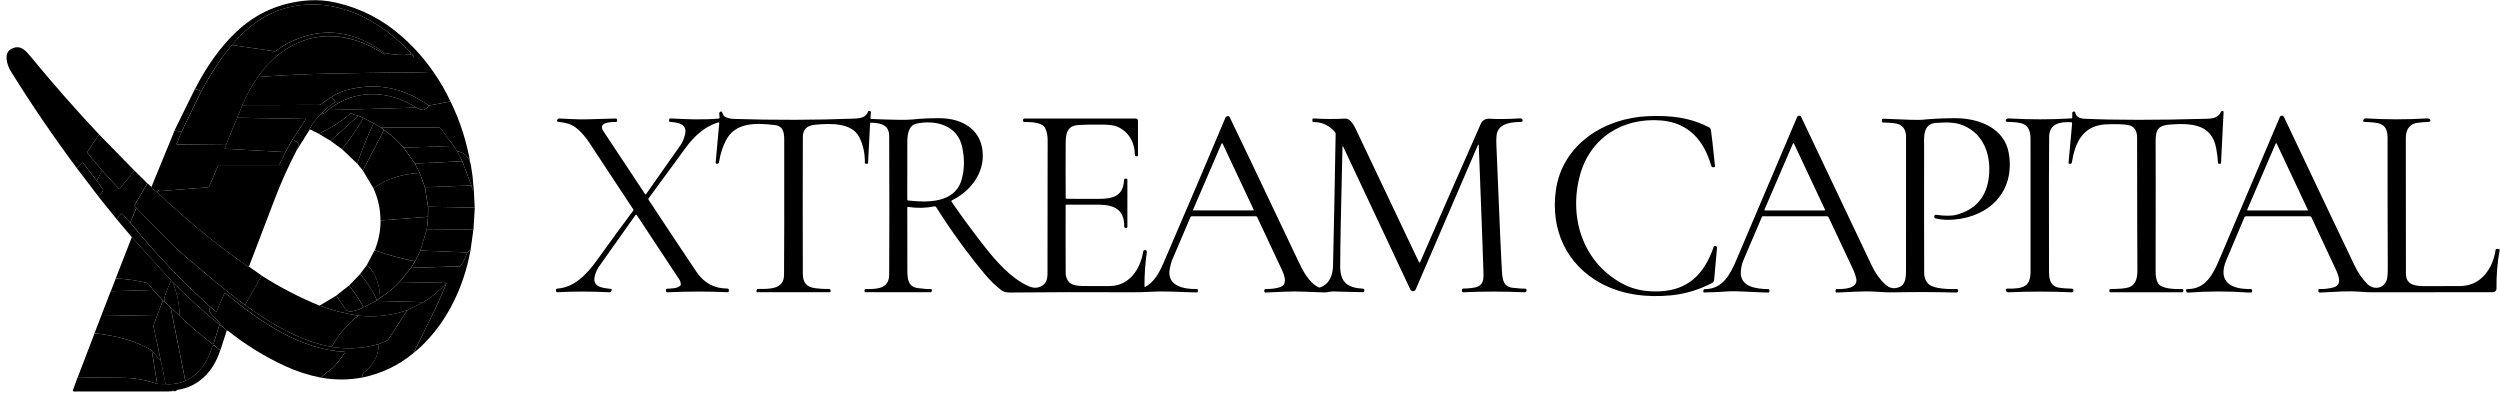 <svg width="227" height="36" viewBox="0 0 227 36" fill="none" xmlns="http://www.w3.org/2000/svg">
<path d="M39.428 6.642C38.023 6.589 37.122 6.566 36.727 6.573C32.29 6.651 27.823 6.634 23.397 7.002C24.269 5.76 25.295 4.817 26.476 4.171C29.24 2.662 32.267 3.194 34.887 4.925C34.897 4.931 34.911 4.932 34.927 4.926C34.943 4.92 34.959 4.908 34.973 4.893C34.985 4.879 34.968 4.85 34.922 4.806C35.72 4.977 36.501 5.03 37.264 4.965C37.271 4.965 37.274 4.961 37.274 4.954V4.896C37.274 4.889 37.276 4.882 37.28 4.876C37.285 4.87 37.29 4.865 37.297 4.863C37.304 4.86 37.312 4.86 37.319 4.862C37.325 4.864 37.332 4.868 37.336 4.874L37.557 5.139C37.56 5.143 37.567 5.139 37.578 5.126C37.582 5.121 37.584 5.115 37.585 5.109C37.586 5.104 37.584 5.099 37.581 5.096C34.645 1.797 30.2 -0.579 25.688 0.81C23.84 1.379 22.299 2.605 21.056 4.09C19.992 5.331 19.032 6.878 18.271 8.291C18.083 8.178 17.892 8.112 17.698 8.093C18.781 5.986 20.009 4.275 21.383 2.96C23.245 1.175 25.478 0.199 28.08 0.032C28.867 -0.019 29.678 0.05 30.511 0.238C32.765 0.749 34.764 1.779 36.508 3.328C37.649 4.34 38.622 5.445 39.428 6.642Z" fill="#999B9D" style="fill:#999B9D;fill:color(display-p3 0.6 0.608 0.616);fill-opacity:1;"/>
<path d="M34.918 4.805C34.325 4.404 33.915 4.141 33.689 4.016C31.181 2.636 28.655 2.609 26.111 3.937C25.747 4.128 25.395 4.355 25.055 4.617C25.012 4.651 24.963 4.663 24.91 4.656L21.052 4.088C22.295 2.603 23.836 1.377 25.684 0.808C30.196 -0.581 34.641 1.795 37.577 5.094C37.58 5.097 37.581 5.102 37.581 5.108C37.58 5.113 37.578 5.119 37.574 5.125C37.563 5.137 37.556 5.142 37.553 5.137L37.332 4.872C37.328 4.866 37.321 4.862 37.314 4.86C37.307 4.858 37.3 4.859 37.293 4.861C37.286 4.864 37.28 4.868 37.276 4.874C37.272 4.88 37.27 4.887 37.27 4.894V4.952C37.27 4.959 37.267 4.963 37.26 4.963C36.496 5.028 35.716 4.975 34.918 4.805Z" fill="#999B9D" style="fill:#999B9D;fill:color(display-p3 0.6 0.608 0.616);fill-opacity:1;"/>
<path d="M34.925 4.805C34.971 4.849 34.988 4.877 34.976 4.891C34.963 4.907 34.946 4.919 34.931 4.925C34.914 4.93 34.9 4.93 34.89 4.923C32.271 3.192 29.244 2.661 26.479 4.17C25.298 4.815 24.272 5.759 23.4 7C22.853 7.797 22.392 8.644 22.016 9.541L21.536 10.687L20.527 13.16L16.088 13.12C16.035 13.12 16.019 13.096 16.04 13.046L16.485 11.975L18.274 8.29C19.036 6.877 19.996 5.33 21.06 4.088L24.917 4.656C24.971 4.664 25.019 4.651 25.063 4.618C25.402 4.355 25.754 4.129 26.119 3.938C28.663 2.61 31.189 2.636 33.696 4.016C33.922 4.141 34.332 4.404 34.925 4.805Z" fill="#999B9D" style="fill:#999B9D;fill:color(display-p3 0.6 0.608 0.616);fill-opacity:1;"/>
<path d="M8.996 12.207L7.94 13.768C7.909 13.814 7.911 13.858 7.946 13.899L9.271 15.474L8.788 16.405L7.57 14.826C7.528 14.77 7.481 14.767 7.431 14.816L6.974 15.263C4.85 12.412 2.85 9.478 0.975 6.459C0.66 5.954 0.3 4.863 0.983 4.469C1.743 4.031 2.223 4.456 2.729 5.072C4.736 7.518 6.825 9.896 8.996 12.207Z" fill="#999B9D" style="fill:#999B9D;fill:color(display-p3 0.6 0.608 0.616);fill-opacity:1;"/>
<path d="M39.425 6.64C39.986 7.451 40.48 8.307 40.906 9.21L38.937 9.589C36.632 7.93 34.135 7.461 31.447 8.183C31.026 8.296 30.575 8.504 30.094 8.807L29.111 9.482C29.067 9.512 29.02 9.527 28.967 9.527L22.01 9.541C22.386 8.644 22.847 7.797 23.394 7C27.82 6.632 32.287 6.65 36.724 6.571C37.12 6.565 38.02 6.588 39.425 6.64Z" fill="#999B9D" style="fill:#999B9D;fill:color(display-p3 0.6 0.608 0.616);fill-opacity:1;"/>
<path d="M38.938 9.591C38.898 9.709 38.767 9.829 38.543 9.951C38.495 9.978 38.444 9.987 38.391 9.98C38.185 9.952 37.99 9.883 37.807 9.773C35.255 8.154 32.187 8.056 29.767 9.996C29.561 10.229 29.354 10.354 29.146 10.37C29.516 9.939 29.936 9.579 30.407 9.29C30.457 9.26 30.463 9.223 30.424 9.18L30.095 8.809C30.576 8.506 31.027 8.298 31.448 8.184C34.136 7.463 36.633 7.932 38.938 9.591Z" fill="#999B9D" style="fill:#999B9D;fill:color(display-p3 0.6 0.608 0.616);fill-opacity:1;"/>
<path d="M18.265 8.292L16.476 11.977L15.844 11.846L17.692 8.094C17.886 8.113 18.077 8.179 18.265 8.292Z" fill="#999B9D" style="fill:#999B9D;fill:color(display-p3 0.6 0.608 0.616);fill-opacity:1;"/>
<path d="M37.811 9.773L29.771 9.995C32.192 8.056 35.259 8.154 37.811 9.773Z" fill="#999B9D" style="fill:#999B9D;fill:color(display-p3 0.6 0.608 0.616);fill-opacity:1;"/>
<path d="M30.094 8.81L30.424 9.181C30.462 9.225 30.457 9.262 30.407 9.291C29.936 9.581 29.516 9.941 29.146 10.371C28.69 10.775 28.339 11.238 28.093 11.76C28.095 11.774 28.097 11.788 28.098 11.802L26.909 13.693L27.112 13.159C27.131 13.109 27.122 13.063 27.085 13.023C26.946 12.874 26.773 12.75 26.565 12.648L27.749 10.864C27.778 10.823 27.767 10.801 27.715 10.8L21.531 10.69L22.011 9.544L28.968 9.53C29.02 9.53 29.068 9.515 29.112 9.485L30.094 8.81Z" fill="#999B9D" style="fill:#999B9D;fill:color(display-p3 0.6 0.608 0.616);fill-opacity:1;"/>
<path d="M40.908 9.211C41.779 10.996 42.381 12.874 42.716 14.845C42.516 14.186 42.11 13.815 41.5 13.731L41.187 13.249L40.004 11.651C39.971 11.606 39.927 11.584 39.871 11.584L34.588 11.585L33.932 11.192L32.991 10.716C32.863 10.628 32.712 10.562 32.537 10.518L31.929 10.316C31.876 10.298 31.828 10.307 31.785 10.344C30.923 11.071 29.972 11.669 28.93 12.137L28.227 11.784C28.19 11.788 28.146 11.78 28.094 11.758C28.34 11.236 28.691 10.773 29.146 10.369C29.355 10.353 29.561 10.229 29.767 9.995L37.807 9.773C37.991 9.882 38.185 9.951 38.391 9.979C38.445 9.986 38.495 9.977 38.543 9.95C38.767 9.829 38.899 9.709 38.938 9.59L40.908 9.211Z" fill="#999B9D" style="fill:#999B9D;fill:color(display-p3 0.6 0.608 0.616);fill-opacity:1;"/>
<path d="M134.275 13.258C134.269 13.089 134.232 13.082 134.165 13.239L128.546 26.279C128.525 26.326 128.492 26.366 128.449 26.395C128.406 26.423 128.356 26.439 128.305 26.44C128.254 26.441 128.203 26.427 128.16 26.4C128.116 26.373 128.081 26.334 128.059 26.287L121.974 13.343C121.924 13.239 121.898 13.245 121.896 13.361C121.764 18.8 121.695 22.402 121.69 24.167C121.685 25.649 122.354 26.13 123.763 26.214C123.839 26.218 123.877 26.258 123.877 26.335V26.418C123.877 26.434 123.874 26.449 123.868 26.463C123.862 26.477 123.853 26.489 123.842 26.5C123.832 26.511 123.819 26.519 123.804 26.524C123.79 26.53 123.775 26.532 123.76 26.532C122.846 26.503 121.94 26.481 121.043 26.466C120.75 26.462 120.509 26.561 120.229 26.553C119.037 26.521 117.853 26.428 116.669 26.484C115.76 26.528 115.178 26.553 114.922 26.561C114.845 26.563 114.803 26.526 114.797 26.449C114.796 26.432 114.795 26.416 114.794 26.401C114.792 26.381 114.794 26.36 114.801 26.341C114.807 26.321 114.818 26.304 114.832 26.289C114.845 26.274 114.862 26.262 114.88 26.254C114.899 26.246 114.919 26.242 114.939 26.242C115.429 26.249 115.855 26.193 116.218 26.076C116.917 25.849 116.666 25.082 116.4 24.513C115.489 22.558 114.74 20.958 114.152 19.713C114.141 19.69 114.125 19.671 114.104 19.658C114.083 19.645 114.058 19.638 114.034 19.638H108.195C108.174 19.638 108.154 19.644 108.137 19.655C108.119 19.667 108.106 19.683 108.098 19.702C107.533 21.024 106.965 22.356 106.394 23.697C106.353 23.793 106.295 24.023 106.219 24.386C105.893 25.967 107.526 26.279 108.651 26.238C108.716 26.235 108.755 26.272 108.768 26.348C108.769 26.352 108.77 26.372 108.771 26.406C108.774 26.505 108.726 26.554 108.626 26.553C107.258 26.537 106 26.41 104.472 26.495C103.918 26.527 103.331 26.542 102.71 26.538C98.769 26.518 95.104 26.526 91.715 26.561C91.373 26.565 91.113 26.498 90.936 26.361C90.393 25.941 89.901 25.468 89.461 24.942C87.865 23.031 86.378 20.985 85 18.802C84.984 18.777 84.961 18.758 84.934 18.746C84.906 18.734 84.877 18.731 84.848 18.737C84.075 18.895 83.282 18.913 82.469 18.791C82.411 18.783 82.382 18.808 82.382 18.866C82.38 21.877 82.382 23.776 82.389 24.566C82.394 25.346 82.453 26.044 83.36 26.162C83.894 26.233 84.269 26.259 84.483 26.241C84.566 26.234 84.608 26.272 84.608 26.354V26.399C84.608 26.489 84.563 26.534 84.474 26.534H78.606C78.532 26.534 78.496 26.496 78.498 26.422C78.499 26.392 78.499 26.371 78.498 26.359C78.496 26.345 78.497 26.33 78.502 26.316C78.507 26.301 78.515 26.288 78.525 26.277C78.536 26.267 78.549 26.258 78.564 26.252C78.578 26.246 78.594 26.244 78.61 26.244C79.547 26.258 80.728 26.252 80.736 24.958C80.76 21.376 80.76 17.182 80.738 12.377C80.733 11.305 79.984 11.183 79.088 11.134C79.078 11.133 79.067 11.134 79.057 11.138C79.047 11.141 79.038 11.147 79.03 11.154C79.022 11.161 79.016 11.169 79.011 11.178C79.007 11.188 79.004 11.198 79.003 11.209L78.822 14.788C78.819 14.848 78.788 14.875 78.728 14.87L78.59 14.857C78.548 14.853 78.527 14.829 78.528 14.786C78.543 13.924 78.374 13.145 78.022 12.452C77.35 11.129 75.374 11.183 73.942 11.335C73.262 11.406 72.899 11.769 72.898 12.446C72.884 16.223 72.883 20.343 72.896 24.806C72.898 25.668 73.211 26.066 74.066 26.175C74.442 26.223 74.842 26.246 75.266 26.242C75.369 26.241 75.42 26.292 75.418 26.394C75.418 26.405 75.417 26.424 75.416 26.452C75.415 26.474 75.406 26.495 75.39 26.51C75.374 26.525 75.352 26.534 75.33 26.534H68.782C68.767 26.534 68.752 26.53 68.738 26.523C68.724 26.516 68.712 26.506 68.703 26.493C68.694 26.48 68.688 26.466 68.685 26.45C68.683 26.435 68.683 26.419 68.688 26.404C68.693 26.386 68.697 26.368 68.699 26.35C68.711 26.275 68.755 26.238 68.83 26.238C69.928 26.242 71.178 26.265 71.19 24.966C71.21 23.014 71.216 18.917 71.208 12.676C71.208 12.055 71.115 11.45 70.376 11.359C68.63 11.143 66.747 11.1 65.906 12.764C65.594 13.378 65.387 14.039 65.285 14.746C65.28 14.781 65.262 14.813 65.235 14.835C65.208 14.858 65.173 14.87 65.138 14.868L65.066 14.863C65.004 14.86 64.975 14.828 64.981 14.767L65.306 11.183C65.306 11.173 65.305 11.162 65.301 11.153C65.297 11.143 65.291 11.135 65.283 11.128C65.275 11.121 65.265 11.117 65.255 11.115C65.245 11.113 65.234 11.113 65.224 11.116C63.97 11.471 62.994 12.42 62.267 13.407C61.438 14.536 60.313 16.072 58.891 18.015C58.862 18.055 58.861 18.095 58.888 18.135C60.88 21.157 62.329 23.337 63.234 24.674C63.92 25.691 64.85 26.199 66.021 26.198C66.136 26.198 66.189 26.255 66.179 26.37C66.178 26.384 66.178 26.399 66.178 26.415C66.179 26.5 66.137 26.54 66.053 26.535C64.36 26.454 62.546 26.455 60.611 26.538C60.52 26.542 60.473 26.498 60.472 26.407C60.472 26.392 60.47 26.374 60.466 26.351C60.462 26.335 60.463 26.318 60.467 26.302C60.471 26.286 60.478 26.27 60.489 26.257C60.499 26.244 60.513 26.234 60.528 26.226C60.543 26.218 60.559 26.214 60.576 26.214C60.907 26.199 61.496 26.204 61.77 25.94C61.81 25.902 61.827 25.855 61.821 25.799C61.8 25.628 61.765 25.506 61.718 25.434C59.798 22.53 58.498 20.56 57.816 19.524C57.81 19.515 57.801 19.507 57.792 19.502C57.782 19.496 57.771 19.493 57.76 19.493C57.748 19.493 57.737 19.496 57.727 19.501C57.717 19.506 57.709 19.513 57.702 19.522C56.008 21.906 54.891 23.483 54.354 24.254C54.243 24.413 54.145 24.619 54.059 24.873C53.664 26.049 54.613 26.138 55.466 26.23C55.479 26.231 55.492 26.236 55.503 26.243C55.515 26.25 55.524 26.26 55.531 26.272C55.538 26.284 55.542 26.297 55.543 26.31C55.544 26.324 55.541 26.337 55.536 26.35L55.498 26.439C55.484 26.47 55.462 26.496 55.434 26.514C55.406 26.532 55.373 26.54 55.339 26.538C53.628 26.456 52.054 26.455 50.616 26.535C50.584 26.537 50.552 26.526 50.528 26.505C50.503 26.483 50.489 26.454 50.486 26.422L50.48 26.354C50.472 26.263 50.515 26.214 50.606 26.207C52.162 26.092 53.285 24.903 54.189 23.647C55.622 21.654 56.723 20.149 57.49 19.134C57.523 19.091 57.524 19.047 57.494 19.002C57.035 18.312 55.702 16.291 53.496 12.938C53.182 12.461 52.83 12.052 52.44 11.711C51.89 11.233 51.35 11.146 50.651 11.054C50.637 11.052 50.624 11.047 50.613 11.039C50.601 11.031 50.592 11.021 50.585 11.009C50.578 10.997 50.574 10.983 50.573 10.969C50.573 10.955 50.575 10.941 50.581 10.929L50.602 10.881C50.639 10.796 50.704 10.755 50.797 10.759C51.728 10.796 52.533 10.866 53.398 10.831C54.101 10.803 54.931 10.78 55.888 10.761C55.988 10.759 56.038 10.808 56.038 10.91V10.964C56.038 10.993 56.027 11.021 56.007 11.042C55.986 11.063 55.959 11.074 55.93 11.074C55.413 11.074 54.262 11.111 54.781 11.898C55.756 13.381 57.02 15.29 58.574 17.626C58.579 17.633 58.586 17.639 58.593 17.643C58.6 17.647 58.609 17.649 58.617 17.65C58.626 17.65 58.634 17.648 58.642 17.644C58.649 17.64 58.656 17.635 58.661 17.628C60.371 15.208 61.415 13.723 61.794 13.175C61.963 12.93 62.096 12.624 62.194 12.257C62.446 11.29 61.618 11.105 60.854 11.076C60.84 11.075 60.827 11.072 60.814 11.066C60.802 11.06 60.791 11.052 60.781 11.042C60.772 11.032 60.764 11.02 60.76 11.007C60.755 10.995 60.753 10.981 60.754 10.967L60.76 10.852C60.761 10.838 60.764 10.825 60.77 10.813C60.776 10.8 60.784 10.789 60.794 10.78C60.804 10.771 60.816 10.764 60.83 10.759C60.843 10.754 60.856 10.752 60.87 10.753C62.179 10.822 63.781 10.9 65.256 10.766C65.315 10.761 65.341 10.73 65.336 10.671L65.307 10.311C65.305 10.278 65.312 10.245 65.329 10.217C65.346 10.188 65.37 10.165 65.4 10.151L65.445 10.13C65.493 10.108 65.528 10.12 65.55 10.167L65.691 10.468C65.715 10.517 65.749 10.554 65.795 10.58C66.03 10.714 66.31 10.787 66.635 10.798C70.365 10.914 74.017 10.904 77.59 10.769C78.101 10.75 78.624 10.67 78.816 10.14C78.821 10.126 78.829 10.112 78.84 10.101C78.85 10.09 78.863 10.081 78.877 10.074C78.891 10.068 78.906 10.065 78.922 10.065C78.937 10.065 78.952 10.068 78.966 10.074L79.019 10.097C79.064 10.116 79.084 10.15 79.08 10.199L79.035 10.695C79.029 10.765 79.06 10.801 79.13 10.804C81.126 10.887 82.372 10.902 82.866 10.847C83.581 10.768 84.396 10.73 85.309 10.732C87.498 10.735 89.293 11.881 89.237 14.242C89.197 15.97 87.971 17.447 86.44 18.185C86.428 18.191 86.417 18.199 86.408 18.209C86.4 18.219 86.394 18.232 86.39 18.245C86.386 18.258 86.386 18.271 86.388 18.285C86.39 18.298 86.396 18.311 86.403 18.322C87.377 19.73 88.364 21.071 89.365 22.345C90.435 23.706 91.739 25.22 93.346 25.964C93.672 26.116 93.968 26.162 94.234 26.103C94.817 25.976 95.11 25.57 95.112 24.886C95.122 21.189 95.126 17.149 95.126 12.766C95.126 12.391 95.083 11.98 94.891 11.61C94.616 11.082 93.486 11.078 93.003 11.076C92.93 11.075 92.893 11.038 92.893 10.964V10.889C92.893 10.855 92.906 10.822 92.93 10.798C92.954 10.774 92.987 10.761 93.021 10.761H103.106C103.254 10.761 103.328 10.835 103.328 10.983V14.116C103.328 14.136 103.32 14.155 103.306 14.169C103.292 14.183 103.273 14.191 103.253 14.191H103.186C103.149 14.191 103.115 14.177 103.089 14.152C103.063 14.127 103.048 14.093 103.048 14.057C103.032 12.926 102.474 11.908 101.392 11.479C101.13 11.375 100.693 11.319 100.082 11.311C99.176 11.301 98.45 11.314 97.904 11.353C96.92 11.423 96.773 12.081 96.765 12.97C96.751 14.75 96.751 16.413 96.766 17.961C96.766 18.016 96.794 18.045 96.85 18.046C97.291 18.057 98.259 18.062 99.752 18.058C101.029 18.055 101.992 17.838 102.062 16.338C102.067 16.261 102.108 16.222 102.186 16.222H102.262C102.276 16.222 102.29 16.224 102.302 16.23C102.315 16.235 102.326 16.242 102.336 16.252C102.346 16.262 102.353 16.273 102.358 16.286C102.364 16.298 102.366 16.312 102.366 16.326V20.57C102.366 20.663 102.321 20.705 102.229 20.697L102.186 20.694C102.156 20.691 102.129 20.678 102.11 20.656C102.09 20.634 102.079 20.605 102.08 20.575C102.099 19.049 101.203 18.599 99.794 18.583C99.138 18.576 98.14 18.576 96.802 18.583C96.79 18.584 96.78 18.588 96.772 18.596C96.764 18.605 96.76 18.615 96.76 18.626C96.751 20.791 96.754 22.863 96.766 24.844C96.769 25.054 96.834 25.265 96.963 25.478C97.224 25.908 97.819 25.958 98.27 25.967C98.826 25.979 99.654 25.981 100.755 25.974C102.549 25.961 103.544 24.444 103.806 22.825C103.809 22.807 103.815 22.79 103.824 22.775C103.833 22.759 103.845 22.746 103.858 22.736C103.872 22.725 103.887 22.718 103.903 22.715C103.919 22.711 103.935 22.711 103.95 22.714C103.959 22.717 103.977 22.716 104.005 22.713C104.023 22.711 104.042 22.714 104.059 22.722C104.077 22.73 104.092 22.743 104.105 22.76C104.117 22.776 104.126 22.796 104.131 22.817C104.137 22.839 104.138 22.862 104.134 22.884C103.986 23.893 103.914 24.929 103.918 25.993C103.919 26.003 103.921 26.013 103.926 26.022C103.932 26.031 103.939 26.038 103.948 26.044C103.957 26.049 103.967 26.051 103.977 26.052C103.987 26.052 103.997 26.049 104.006 26.044C104.802 25.586 105.238 24.818 105.645 23.876C107.841 18.791 109.726 14.369 111.301 10.609C111.313 10.604 111.333 10.595 111.357 10.585C111.382 10.575 111.41 10.564 111.438 10.553C111.534 10.513 111.607 10.543 111.656 10.641C112.129 11.598 114.193 15.929 117.85 23.634C118.262 24.503 118.814 25.652 119.725 26.087C119.774 26.111 119.825 26.113 119.877 26.094C120.744 25.774 121.021 24.956 121.04 24.114C121.117 20.82 121.196 16.836 121.277 12.164C121.278 12.104 121.257 12.046 121.219 11.999C120.721 11.399 120.074 11.093 119.278 11.082C119.203 11.081 119.165 11.042 119.165 10.966V10.871C119.165 10.787 119.206 10.748 119.29 10.754C120.231 10.816 121.181 10.822 122.139 10.77C122.677 10.742 123.022 11.55 123.224 11.972C125.599 16.963 127.473 20.907 128.843 23.806C128.848 23.816 128.855 23.824 128.864 23.83C128.873 23.835 128.884 23.838 128.895 23.838C128.906 23.838 128.916 23.835 128.925 23.829C128.934 23.823 128.941 23.814 128.946 23.804C130.407 20.445 132.236 16.275 134.432 11.294C134.606 10.9 134.886 10.748 135.338 10.782C135.961 10.828 136.859 10.816 138.032 10.748C138.138 10.742 138.209 10.788 138.245 10.887C138.253 10.91 138.257 10.934 138.254 10.961C138.25 11.028 138.214 11.063 138.147 11.065C137.362 11.092 136.288 11.135 135.96 11.977C135.878 12.187 135.849 12.584 135.872 13.167C136.155 20.092 136.324 23.932 136.381 24.687C136.435 25.412 136.51 26.063 137.403 26.137C137.786 26.169 138.125 26.214 138.494 26.21C138.509 26.21 138.524 26.213 138.538 26.219C138.552 26.224 138.564 26.233 138.575 26.243C138.585 26.254 138.594 26.266 138.599 26.28C138.605 26.294 138.608 26.309 138.608 26.324V26.369C138.608 26.486 138.549 26.543 138.432 26.538C136.529 26.457 134.678 26.457 132.878 26.537C132.788 26.541 132.742 26.498 132.742 26.407V26.326C132.742 26.247 132.782 26.206 132.861 26.204C133.408 26.191 133.815 26.143 134.083 26.06C134.659 25.879 134.717 25.402 134.701 24.81C134.673 23.759 134.531 19.908 134.275 13.258ZM82.469 18.206C84.187 18.399 86.672 18.457 87.299 16.361C87.58 15.422 87.6 14.408 87.358 13.319C86.93 11.386 85.005 10.874 83.27 11.212C82.462 11.369 82.386 12.254 82.384 12.926C82.382 14.645 82.381 16.372 82.381 18.106C82.381 18.165 82.41 18.198 82.469 18.206ZM111.014 13.042C111.01 13.033 111.003 13.025 110.994 13.019C110.985 13.014 110.975 13.011 110.964 13.011C110.954 13.011 110.944 13.014 110.935 13.02C110.926 13.026 110.919 13.034 110.915 13.044L108.334 19.031C108.331 19.04 108.33 19.049 108.331 19.058C108.331 19.067 108.335 19.075 108.34 19.083C108.345 19.09 108.352 19.096 108.36 19.1C108.368 19.105 108.377 19.107 108.386 19.106H113.779C113.788 19.106 113.797 19.104 113.805 19.1C113.813 19.096 113.82 19.089 113.825 19.081C113.83 19.074 113.833 19.065 113.833 19.056C113.834 19.047 113.833 19.038 113.829 19.03L111.014 13.042Z" fill="#999B9D" style="fill:#999B9D;fill:color(display-p3 0.6 0.608 0.616);fill-opacity:1;"/>
<path d="M188.056 11.098C187.059 11.043 186.082 11.224 186.064 12.408C186.042 13.863 186.037 17.877 186.05 24.451C186.051 25.181 186.053 25.962 186.963 26.125C187.216 26.169 187.612 26.198 188.152 26.211C188.168 26.212 188.183 26.215 188.198 26.222C188.212 26.228 188.225 26.238 188.236 26.249C188.247 26.261 188.255 26.274 188.26 26.289C188.266 26.304 188.268 26.32 188.267 26.336L188.264 26.413C188.26 26.502 188.212 26.545 188.122 26.541C186.173 26.457 184.25 26.457 182.352 26.541C182.239 26.545 182.169 26.492 182.141 26.382C182.135 26.358 182.132 26.344 182.131 26.341C182.127 26.325 182.127 26.308 182.131 26.292C182.134 26.276 182.141 26.261 182.151 26.248C182.162 26.235 182.175 26.225 182.189 26.218C182.204 26.211 182.22 26.208 182.237 26.208C183.79 26.229 184.373 26.017 184.374 24.608C184.381 17.857 184.38 13.847 184.371 12.579C184.36 11.078 183.418 11.109 182.235 11.066C182.171 11.062 182.135 11.029 182.126 10.965C182.122 10.936 182.127 10.907 182.142 10.878C182.19 10.789 182.265 10.746 182.366 10.752C184.302 10.862 186.205 10.862 188.075 10.752C188.133 10.749 188.162 10.719 188.162 10.662V10.251C188.162 10.218 188.175 10.187 188.198 10.164C188.221 10.141 188.252 10.128 188.285 10.128H188.333C188.356 10.128 188.379 10.136 188.398 10.151C188.416 10.167 188.428 10.188 188.432 10.211C188.499 10.569 188.78 10.76 189.275 10.782C192.099 10.911 195.803 10.912 200.387 10.784C200.859 10.771 201.418 10.691 201.627 10.21C201.656 10.144 201.694 10.103 201.741 10.086C201.772 10.075 201.803 10.072 201.834 10.08C201.883 10.092 201.906 10.123 201.902 10.173L201.669 14.793C201.666 14.849 201.636 14.876 201.581 14.873L201.472 14.867C201.42 14.865 201.393 14.838 201.392 14.787C201.383 14.454 201.331 14.021 201.235 13.488C200.829 11.219 198.915 11.182 197.069 11.304C195.979 11.376 195.722 11.76 195.731 12.851C195.741 14.036 195.74 17.983 195.73 24.693C195.73 25.088 195.799 25.422 195.938 25.694C196.226 26.259 197.57 26.261 198.123 26.238C198.204 26.235 198.245 26.273 198.245 26.354V26.421C198.245 26.497 198.206 26.536 198.13 26.536H191.654C191.563 26.536 191.521 26.489 191.528 26.397L191.533 26.344C191.539 26.276 191.577 26.241 191.646 26.241C192.459 26.239 193.011 26.188 193.302 26.088C194.011 25.843 194.08 25.104 194.075 24.448C194.062 22.837 194.053 18.854 194.048 12.499C194.048 11.851 193.785 11.47 193.258 11.358C192.887 11.279 192.229 11.256 191.282 11.288C189.155 11.358 188.418 12.909 188.123 14.755C188.111 14.831 188.067 14.869 187.989 14.869H187.909C187.847 14.869 187.819 14.838 187.824 14.776L188.149 11.206C188.155 11.138 188.124 11.102 188.056 11.098Z" fill="#999B9D" style="fill:#999B9D;fill:color(display-p3 0.6 0.608 0.616);fill-opacity:1;"/>
<path d="M32.533 10.518L30.012 12.785L28.927 12.137C29.968 11.669 30.92 11.071 31.782 10.344C31.824 10.307 31.872 10.298 31.925 10.316L32.533 10.518Z" fill="#999B9D" style="fill:#999B9D;fill:color(display-p3 0.6 0.608 0.616);fill-opacity:1;"/>
<path d="M159.981 19.693C159.713 20.323 159.151 21.641 158.295 23.646C158.186 23.9 158.113 24.206 158.074 24.565C157.913 26.054 159.461 26.232 160.533 26.253C160.631 26.255 160.674 26.304 160.665 26.4L160.658 26.477C160.656 26.5 160.646 26.522 160.629 26.537C160.612 26.553 160.59 26.562 160.567 26.562C160.412 26.565 160.266 26.563 160.129 26.555C158.368 26.465 157.344 26.429 157.058 26.45C156.288 26.506 155.515 26.541 154.74 26.555C154.728 26.555 154.717 26.553 154.706 26.549C154.696 26.544 154.686 26.537 154.678 26.529C154.67 26.52 154.664 26.51 154.661 26.499C154.657 26.488 154.656 26.476 154.657 26.464L154.661 26.41C154.671 26.302 154.73 26.248 154.839 26.248C156.426 26.246 157.121 24.885 157.66 23.611C158.64 21.298 160.479 16.97 163.177 10.627C163.192 10.591 163.217 10.56 163.25 10.538C163.282 10.516 163.32 10.504 163.36 10.503C163.399 10.502 163.438 10.512 163.471 10.533C163.504 10.554 163.531 10.584 163.548 10.619C166.975 17.84 169.106 22.328 169.94 24.083C170.279 24.796 170.689 25.373 171.169 25.816C171.576 26.192 172.023 26.268 172.509 26.045C173.058 25.794 173.063 25.075 173.065 24.488C173.067 16.536 173.068 12.536 173.069 12.488C173.088 11.694 172.712 11.258 171.941 11.179C171.6 11.144 171.289 11.127 171.009 11.128C170.919 11.128 170.874 11.083 170.874 10.992V10.923C170.874 10.825 170.923 10.778 171.021 10.782C173.031 10.874 174.194 10.905 174.511 10.874C175.489 10.78 176.501 10.733 177.548 10.733C179.639 10.733 181.996 11.586 182.396 13.906C182.991 17.36 180.666 19.683 177.391 19.941C176.792 19.988 176.241 19.952 175.738 19.834C175.706 19.826 175.678 19.808 175.659 19.781C175.64 19.755 175.631 19.722 175.634 19.69L175.641 19.611C175.648 19.527 175.695 19.491 175.78 19.502C176.591 19.616 177.207 19.616 177.628 19.504C179.41 19.027 180.4 17.862 180.596 16.01C180.799 14.094 180.133 12.2 178.329 11.416C177.524 11.066 176.684 11.098 175.777 11.162C174.532 11.251 174.713 12.554 174.709 13.45C174.702 17.585 174.704 21.36 174.716 24.774C174.718 25.22 174.859 25.565 175.138 25.81C175.644 26.25 177.026 26.264 177.676 26.242C177.692 26.241 177.708 26.244 177.723 26.249C177.738 26.255 177.751 26.264 177.763 26.275C177.774 26.286 177.783 26.3 177.789 26.315C177.795 26.33 177.798 26.346 177.797 26.362C177.797 26.367 177.797 26.384 177.797 26.413C177.796 26.454 177.779 26.492 177.75 26.521C177.72 26.549 177.681 26.564 177.641 26.563C175.636 26.512 173.729 26.507 171.917 26.547C171.526 26.557 171.012 26.538 170.375 26.49C169.156 26.397 167.74 26.544 166.789 26.56C166.709 26.562 166.669 26.523 166.669 26.443V26.365C166.669 26.285 166.709 26.245 166.789 26.246C167.359 26.253 168.777 26.238 168.538 25.256C168.479 25.013 168.399 24.775 168.298 24.542C168.271 24.477 167.516 22.871 166.034 19.723C166.022 19.697 166.003 19.676 165.979 19.66C165.955 19.645 165.927 19.637 165.898 19.637H160.066C160.048 19.637 160.031 19.642 160.015 19.652C160 19.662 159.989 19.676 159.981 19.693ZM162.895 13.045C162.89 13.035 162.883 13.027 162.874 13.021C162.865 13.015 162.854 13.012 162.843 13.012C162.832 13.012 162.822 13.016 162.813 13.022C162.804 13.028 162.797 13.036 162.793 13.046L160.215 19.03C160.211 19.039 160.21 19.048 160.211 19.058C160.211 19.067 160.214 19.076 160.219 19.083C160.225 19.091 160.231 19.098 160.24 19.102C160.248 19.106 160.257 19.109 160.266 19.109H165.657C165.666 19.109 165.676 19.107 165.684 19.102C165.692 19.098 165.699 19.091 165.704 19.083C165.71 19.075 165.713 19.066 165.713 19.056C165.714 19.047 165.712 19.037 165.708 19.029L162.895 13.045Z" fill="#999B9D" style="fill:#999B9D;fill:color(display-p3 0.6 0.608 0.616);fill-opacity:1;"/>
<path d="M203.79 19.743C203.253 21.005 202.707 22.295 202.151 23.615C201.314 25.607 202.618 26.287 204.358 26.239C204.375 26.238 204.392 26.241 204.408 26.248C204.423 26.254 204.438 26.263 204.45 26.275C204.462 26.287 204.472 26.301 204.479 26.317C204.485 26.333 204.489 26.35 204.489 26.367V26.456C204.489 26.482 204.48 26.506 204.463 26.525C204.446 26.544 204.423 26.555 204.398 26.557C204.293 26.567 204.215 26.57 204.164 26.565C202.376 26.432 200.55 26.433 198.684 26.568C198.576 26.576 198.517 26.526 198.505 26.42C198.502 26.39 198.5 26.372 198.5 26.367C198.503 26.286 198.536 26.246 198.598 26.247C200.271 26.272 200.958 24.884 201.513 23.573C203.345 19.248 205.178 14.931 207.01 10.623C207.026 10.587 207.051 10.556 207.083 10.535C207.116 10.513 207.154 10.501 207.193 10.5C207.232 10.499 207.27 10.51 207.303 10.53C207.336 10.55 207.363 10.58 207.38 10.615C210.714 17.652 212.849 22.142 213.785 24.087C214.118 24.778 214.506 25.343 214.95 25.781C215.513 26.338 216.41 26.239 216.71 25.445C216.78 25.258 216.814 24.845 216.81 24.207C216.797 21.585 216.79 17.692 216.791 12.527C216.791 11.1 215.94 11.133 214.662 11.066C214.648 11.065 214.635 11.062 214.623 11.055C214.612 11.049 214.601 11.04 214.594 11.029C214.586 11.018 214.58 11.006 214.578 10.993C214.576 10.98 214.576 10.967 214.58 10.954L214.594 10.896C214.607 10.851 214.634 10.812 214.672 10.785C214.71 10.758 214.756 10.745 214.802 10.748C216.662 10.861 218.528 10.862 220.402 10.751C220.446 10.749 220.488 10.756 220.527 10.772C220.679 10.834 220.724 10.91 220.663 11.002C220.632 11.047 220.59 11.069 220.537 11.069C220.223 11.071 219.951 11.106 219.606 11.138C218.832 11.211 218.446 11.684 218.447 12.559C218.448 16.658 218.451 20.753 218.457 24.845C218.458 25.999 219.505 25.983 220.426 25.983C221.973 25.983 222.973 25.979 223.426 25.972C225.273 25.943 226.343 24.397 226.598 22.701C226.607 22.637 226.644 22.605 226.708 22.605H226.871C226.886 22.605 226.901 22.608 226.914 22.615C226.928 22.621 226.94 22.631 226.949 22.642C226.959 22.654 226.965 22.667 226.969 22.682C226.973 22.697 226.973 22.712 226.97 22.727C226.766 23.777 226.669 24.938 226.681 26.208C226.681 26.251 226.673 26.293 226.657 26.332C226.641 26.371 226.618 26.406 226.588 26.436C226.558 26.466 226.523 26.49 226.484 26.506C226.445 26.522 226.403 26.53 226.361 26.53C222.541 26.527 218.883 26.53 215.386 26.54C215.089 26.541 214.743 26.525 214.348 26.493C213.191 26.4 212.153 26.495 210.652 26.565C210.631 26.566 210.61 26.562 210.591 26.554C210.572 26.547 210.555 26.535 210.54 26.52C210.526 26.504 210.515 26.486 210.509 26.466C210.502 26.447 210.5 26.426 210.502 26.405C210.504 26.384 210.505 26.365 210.506 26.349C210.514 26.277 210.554 26.241 210.626 26.244C211.041 26.255 211.447 26.209 211.844 26.106C212.694 25.884 212.37 25.066 212.078 24.44C211.034 22.197 210.302 20.63 209.881 19.74C209.866 19.709 209.843 19.683 209.814 19.665C209.785 19.647 209.752 19.637 209.718 19.637H203.948C203.914 19.637 203.881 19.647 203.853 19.666C203.825 19.685 203.803 19.712 203.79 19.743ZM206.727 13.044C206.723 13.034 206.716 13.026 206.707 13.021C206.698 13.015 206.688 13.012 206.677 13.012C206.667 13.012 206.656 13.016 206.648 13.021C206.639 13.027 206.632 13.036 206.628 13.045L204.049 19.034C204.045 19.042 204.044 19.051 204.045 19.06C204.046 19.069 204.049 19.078 204.054 19.085C204.059 19.093 204.066 19.099 204.074 19.103C204.082 19.107 204.091 19.109 204.1 19.109H209.494C209.503 19.109 209.512 19.107 209.52 19.103C209.528 19.098 209.534 19.092 209.539 19.084C209.544 19.077 209.547 19.068 209.548 19.059C209.549 19.05 209.547 19.041 209.543 19.032L206.727 13.044Z" fill="#999B9D" style="fill:#999B9D;fill:color(display-p3 0.6 0.608 0.616);fill-opacity:1;"/>
<path d="M32.532 10.518C32.707 10.562 32.858 10.628 32.986 10.717C32.416 11.714 31.771 12.656 31.054 13.544L30.01 12.785L32.532 10.518Z" fill="#999B9D" style="fill:#999B9D;fill:color(display-p3 0.6 0.608 0.616);fill-opacity:1;"/>
<path d="M155.82 22.353C155.884 22.378 155.913 22.425 155.907 22.494L155.643 25.407C155.637 25.469 155.616 25.528 155.582 25.58C155.547 25.631 155.5 25.673 155.445 25.702C154.255 26.318 153.017 26.69 151.731 26.817C149.561 27.03 147.302 26.77 145.379 25.732C142.209 24.02 140.781 20.822 141.272 17.286C141.853 13.102 145.699 10.7 149.667 10.548C151.641 10.471 153.401 10.633 155.22 11.583C155.29 11.619 155.338 11.727 155.366 11.905C155.427 12.304 155.545 13.363 155.721 15.084C155.723 15.097 155.721 15.111 155.717 15.124C155.712 15.137 155.705 15.148 155.696 15.158C155.686 15.168 155.675 15.176 155.662 15.181C155.65 15.186 155.636 15.188 155.622 15.188L155.552 15.185C155.462 15.179 155.404 15.134 155.379 15.047C154.715 12.746 153.323 11.14 150.829 10.938C147.296 10.652 144.313 12.551 143.424 16.047C142.427 19.964 143.848 24.028 147.526 25.863C148.395 26.296 149.419 26.495 150.597 26.458C153.296 26.377 154.749 24.87 155.601 22.423C155.633 22.331 155.706 22.308 155.82 22.353Z" fill="#999B9D" style="fill:#999B9D;fill:color(display-p3 0.6 0.608 0.616);fill-opacity:1;"/>
<path d="M26.563 12.649L25.914 13.812L20.467 13.512C20.412 13.509 20.394 13.482 20.414 13.429L20.52 13.164L21.53 10.69L27.714 10.8C27.765 10.802 27.776 10.823 27.747 10.864L26.563 12.649Z" fill="#999B9D" style="fill:#999B9D;fill:color(display-p3 0.6 0.608 0.616);fill-opacity:1;"/>
<path d="M33.926 11.191C33.362 12.372 32.866 13.594 32.436 14.857L31.052 13.543C31.77 12.656 32.414 11.713 32.985 10.716L33.926 11.191Z" fill="#999B9D" style="fill:#999B9D;fill:color(display-p3 0.6 0.608 0.616);fill-opacity:1;"/>
<path d="M33.927 11.193L34.583 11.586L34.868 11.799L32.945 15.484L32.438 14.858C32.867 13.595 33.364 12.373 33.927 11.193Z" fill="#999B9D" style="fill:#999B9D;fill:color(display-p3 0.6 0.608 0.616);fill-opacity:1;"/>
<path d="M41.192 13.249L36.659 13.409C36.13 12.807 35.537 12.27 34.879 11.798L34.594 11.585L39.877 11.583C39.932 11.583 39.977 11.606 40.01 11.65L41.192 13.249Z" fill="#999B9D" style="fill:#999B9D;fill:color(display-p3 0.6 0.608 0.616);fill-opacity:1;"/>
<path d="M28.227 11.784L28.099 11.799C28.098 11.786 28.096 11.772 28.094 11.758C28.146 11.78 28.19 11.788 28.227 11.784Z" fill="#999B9D" style="fill:#999B9D;fill:color(display-p3 0.6 0.608 0.616);fill-opacity:1;"/>
<path d="M16.486 11.978L16.041 13.05C16.02 13.099 16.036 13.123 16.089 13.123L20.528 13.163L20.422 13.429C20.402 13.481 20.419 13.509 20.475 13.512L25.921 13.811L25.382 14.914C25.358 14.963 25.318 14.987 25.264 14.987H19.883C19.867 14.987 19.851 14.992 19.838 14.999C19.825 15.007 19.815 15.019 19.809 15.032L18.985 16.946C18.969 16.982 18.942 17.002 18.902 17.005L14.449 17.357C14.424 17.359 14.412 17.347 14.414 17.322C14.415 17.303 14.411 17.289 14.403 17.278C14.385 17.254 14.368 17.255 14.353 17.282L14.262 17.443C14.053 17.32 13.882 17.165 13.75 16.978L15.854 11.846L16.486 11.978Z" fill="#999B9D" style="fill:#999B9D;fill:color(display-p3 0.6 0.608 0.616);fill-opacity:1;"/>
<path d="M34.871 11.8C35.529 12.272 36.123 12.809 36.652 13.411L37.674 14.852L38.103 15.694C36.537 15.819 35.185 16.171 33.91 17.097L32.948 15.484L34.871 11.8Z" fill="#999B9D" style="fill:#999B9D;fill:color(display-p3 0.6 0.608 0.616);fill-opacity:1;"/>
<path d="M12.188 15.473L10.895 17.124C10.862 17.168 10.827 17.169 10.79 17.129L9.27 15.473L7.945 13.899C7.91 13.857 7.907 13.813 7.938 13.767L8.994 12.206L12.188 15.473Z" fill="#999B9D" style="fill:#999B9D;fill:color(display-p3 0.6 0.608 0.616);fill-opacity:1;"/>
<path d="M26.913 13.693C26.169 15.124 25.508 16.596 24.932 18.109C24.158 20.145 23.381 22.18 22.601 24.212C22.536 24.208 22.482 24.192 22.44 24.162C19.548 22.132 16.822 19.893 14.26 17.444L14.352 17.282C14.367 17.255 14.383 17.254 14.401 17.279C14.41 17.29 14.414 17.304 14.412 17.322C14.41 17.348 14.422 17.359 14.448 17.357L18.9 17.005C18.94 17.002 18.968 16.982 18.984 16.946L19.808 15.032C19.813 15.019 19.823 15.008 19.836 15C19.849 14.992 19.865 14.988 19.881 14.988H25.262C25.316 14.988 25.356 14.963 25.38 14.914L25.92 13.812L26.569 12.648C26.777 12.75 26.951 12.875 27.089 13.023C27.127 13.063 27.136 13.109 27.116 13.159L26.913 13.693Z" fill="#999B9D" style="fill:#999B9D;fill:color(display-p3 0.6 0.608 0.616);fill-opacity:1;"/>
<path d="M41.189 13.247L41.503 13.729L41.979 14.643L37.679 14.849L36.656 13.407L41.189 13.247Z" fill="#999B9D" style="fill:#999B9D;fill:color(display-p3 0.6 0.608 0.616);fill-opacity:1;"/>
<path d="M42.716 14.845C42.686 14.965 42.7 15.018 42.758 15.002L42.879 15.812C42.861 15.911 42.87 15.965 42.905 15.975L43.023 17.293C42.91 17.242 42.838 17.092 42.807 16.844L41.977 14.645L41.5 13.731C42.11 13.815 42.516 14.186 42.716 14.845Z" fill="#999B9D" style="fill:#999B9D;fill:color(display-p3 0.6 0.608 0.616);fill-opacity:1;"/>
<path d="M41.978 14.643L42.808 16.842L38.583 16.997L38.106 15.691L37.677 14.85L41.978 14.643Z" fill="#999B9D" style="fill:#999B9D;fill:color(display-p3 0.6 0.608 0.616);fill-opacity:1;"/>
<path d="M8.783 16.402L9.346 17.199C9.377 17.242 9.378 17.287 9.348 17.332L8.977 17.895L6.969 15.26L7.426 14.813C7.476 14.764 7.523 14.767 7.566 14.823L8.783 16.402Z" fill="#999B9D" style="fill:#999B9D;fill:color(display-p3 0.6 0.608 0.616);fill-opacity:1;"/>
<path d="M42.755 15.003C42.697 15.019 42.683 14.967 42.713 14.846C42.745 14.851 42.759 14.903 42.755 15.003Z" fill="#999B9D" style="fill:#999B9D;fill:color(display-p3 0.6 0.608 0.616);fill-opacity:1;"/>
<path d="M9.264 15.471L10.784 17.127C10.822 17.168 10.857 17.166 10.89 17.123L12.183 15.471L13.381 16.646L12.24 18.579C12.213 18.627 12.213 18.674 12.242 18.721C12.279 18.783 12.326 18.837 12.381 18.884L11.815 20.22L11.116 19.428C11.079 19.388 11.043 19.388 11.005 19.428L10.581 19.891L8.975 17.895L9.346 17.332C9.376 17.287 9.375 17.243 9.344 17.199L8.781 16.403L9.264 15.471Z" fill="#999B9D" style="fill:#999B9D;fill:color(display-p3 0.6 0.608 0.616);fill-opacity:1;"/>
<path d="M38.1 15.693L38.577 16.998L38.863 18.773L38.855 19.681L34.548 20.014C34.544 18.988 34.33 18.015 33.906 17.096C35.181 16.169 36.533 15.818 38.1 15.693Z" fill="#999B9D" style="fill:#999B9D;fill:color(display-p3 0.6 0.608 0.616);fill-opacity:1;"/>
<path d="M42.91 15.973C42.875 15.963 42.866 15.909 42.884 15.81C42.902 15.86 42.911 15.914 42.91 15.973Z" fill="#999B9D" style="fill:#999B9D;fill:color(display-p3 0.6 0.608 0.616);fill-opacity:1;"/>
<path d="M13.75 16.975C13.883 17.163 14.053 17.318 14.262 17.441C16.823 19.89 19.55 22.13 22.442 24.159C22.484 24.189 22.538 24.206 22.603 24.209L23.763 25.025L22.259 27.689C20.454 26.415 18.834 24.947 17.131 23.545C16.236 22.807 14.656 21.253 12.39 18.884C12.335 18.837 12.289 18.783 12.251 18.721C12.222 18.674 12.222 18.627 12.25 18.579L13.39 16.646L13.75 16.975Z" fill="#999B9D" style="fill:#999B9D;fill:color(display-p3 0.6 0.608 0.616);fill-opacity:1;"/>
<path d="M42.808 16.842C42.839 17.09 42.912 17.239 43.025 17.291L43.103 18.851L38.87 18.771L38.583 16.997L42.808 16.842Z" fill="#999B9D" style="fill:#999B9D;fill:color(display-p3 0.6 0.608 0.616);fill-opacity:1;"/>
<path d="M43.111 18.853L42.992 20.841L38.76 20.812L38.869 19.682L38.877 18.773L43.111 18.853Z" fill="#999B9D" style="fill:#999B9D;fill:color(display-p3 0.6 0.608 0.616);fill-opacity:1;"/>
<path d="M22.258 27.69C24.546 29.364 27.301 30.999 30.125 31.5C31.566 31.731 32.991 31.646 34.399 31.244C34.374 32.291 33.928 33.147 33.06 33.812C32.928 33.912 32.893 34.065 32.953 34.269C31.703 34.511 30.445 34.519 29.177 34.295C29.497 33.842 29.988 33.647 30.298 33.319C30.633 32.964 30.974 32.531 31.32 32.021C31.352 31.973 31.34 31.948 31.282 31.945C27.226 31.722 23.637 29.239 20.488 26.631C20.434 26.586 20.392 26.596 20.364 26.661L19.679 28.25C19.659 28.298 19.629 28.306 19.589 28.273L19.101 27.873C16.485 25.501 14.059 22.951 11.823 20.221L12.389 18.885C14.655 21.255 16.235 22.808 17.13 23.546C18.832 24.948 20.453 26.417 22.258 27.69Z" fill="#999B9D" style="fill:#999B9D;fill:color(display-p3 0.6 0.608 0.616);fill-opacity:1;"/>
<path d="M11.817 20.221C14.053 22.95 16.479 25.501 19.095 27.872C18.946 28.102 18.99 28.331 19.227 28.558C19.607 28.923 19.956 29.314 20.273 29.73L19.93 29.474C18.444 28.256 17.018 26.965 15.655 25.602C15.636 25.565 15.595 25.52 15.532 25.464L11.961 21.525L10.583 19.891L11.007 19.429C11.045 19.388 11.082 19.388 11.118 19.429L11.817 20.221Z" fill="#999B9D" style="fill:#999B9D;fill:color(display-p3 0.6 0.608 0.616);fill-opacity:1;"/>
<path d="M38.862 19.682L38.754 20.812L38.176 22.756L37.683 23.722C36.444 23.48 35.223 23.148 34.021 22.726C34.38 21.853 34.558 20.95 34.555 20.015L38.862 19.682Z" fill="#999B9D" style="fill:#999B9D;fill:color(display-p3 0.6 0.608 0.616);fill-opacity:1;"/>
<path d="M42.987 20.839L42.724 22.72C42.61 22.763 42.51 22.829 42.425 22.919L38.177 22.754L38.755 20.81L42.987 20.839Z" fill="#999B9D" style="fill:#999B9D;fill:color(display-p3 0.6 0.608 0.616);fill-opacity:1;"/>
<path d="M15.542 25.465C15.359 25.874 15.187 26.29 15.026 26.715C14.94 26.938 14.921 27.163 14.966 27.39C14.87 27.38 14.816 27.349 14.802 27.297L13.915 26.326L13.469 25.771C13.436 25.729 13.393 25.702 13.341 25.689C12.419 25.463 11.476 25.328 10.51 25.283L11.971 21.526L15.542 25.465Z" fill="#999B9D" style="fill:#999B9D;fill:color(display-p3 0.6 0.608 0.616);fill-opacity:1;"/>
<path d="M42.721 22.724C42.088 26.262 40.364 29.774 37.541 32.066C38.561 29.946 39.693 27.874 40.547 25.689L36.281 25.609L37.32 24.327L41.713 24.18C41.767 24.178 41.809 24.155 41.841 24.111C42.099 23.752 42.293 23.355 42.422 22.922C42.507 22.833 42.607 22.767 42.721 22.724Z" fill="#999B9D" style="fill:#999B9D;fill:color(display-p3 0.6 0.608 0.616);fill-opacity:1;"/>
<path d="M37.675 23.723L37.313 24.327L36.275 25.608C35.753 26.14 35.164 26.625 34.507 27.063C34.475 25.883 34.153 24.858 33.323 24.037L34.013 22.727C35.215 23.149 36.435 23.481 37.675 23.723Z" fill="#999B9D" style="fill:#999B9D;fill:color(display-p3 0.6 0.608 0.616);fill-opacity:1;"/>
<path d="M38.177 22.755L42.425 22.92C42.296 23.353 42.103 23.749 41.844 24.109C41.812 24.152 41.77 24.175 41.717 24.178L37.323 24.325L37.684 23.722L38.177 22.755Z" fill="#999B9D" style="fill:#999B9D;fill:color(display-p3 0.6 0.608 0.616);fill-opacity:1;"/>
<path d="M34.516 27.059L34.218 27.253C33.838 26.39 33.331 25.6 32.698 24.884L33.331 24.034C34.162 24.855 34.483 25.88 34.516 27.059Z" fill="#999B9D" style="fill:#999B9D;fill:color(display-p3 0.6 0.608 0.616);fill-opacity:1;"/>
<path d="M32.701 24.885C33.335 25.602 33.841 26.392 34.221 27.255L34.149 27.321L33.005 27.897C32.631 27.195 32.195 26.537 31.698 25.922L32.701 24.885Z" fill="#999B9D" style="fill:#999B9D;fill:color(display-p3 0.6 0.608 0.616);fill-opacity:1;"/>
<path d="M29.013 27.749C30.168 28.179 31.342 28.483 32.535 28.661C31.534 29.431 30.728 30.378 30.117 31.5C27.293 30.999 24.538 29.364 22.25 27.69L23.754 25.026C25.434 26.098 27.187 27.006 29.013 27.749Z" fill="#999B9D" style="fill:#999B9D;fill:color(display-p3 0.6 0.608 0.616);fill-opacity:1;"/>
<path d="M13.915 26.327L10.062 26.444L10.511 25.284C11.476 25.329 12.419 25.464 13.341 25.69C13.393 25.703 13.436 25.73 13.469 25.772L13.915 26.327Z" fill="#999B9D" style="fill:#999B9D;fill:color(display-p3 0.6 0.608 0.616);fill-opacity:1;"/>
<path d="M15.538 25.463C15.601 25.519 15.642 25.565 15.661 25.601C16.08 26.567 16.294 27.59 16.304 28.67L15.499 27.927L14.962 27.388C14.916 27.161 14.935 26.936 15.021 26.713C15.182 26.289 15.354 25.872 15.538 25.463Z" fill="#999B9D" style="fill:#999B9D;fill:color(display-p3 0.6 0.608 0.616);fill-opacity:1;"/>
<path d="M15.655 25.602C17.018 26.965 18.444 28.256 19.93 29.474L19.395 31.186C19.392 31.197 19.385 31.208 19.377 31.217C19.368 31.226 19.357 31.232 19.346 31.236C19.334 31.24 19.322 31.24 19.31 31.238C19.298 31.236 19.287 31.231 19.277 31.224C18.225 30.433 17.233 29.581 16.299 28.67C16.29 27.591 16.075 26.568 15.655 25.602Z" fill="#999B9D" style="fill:#999B9D;fill:color(display-p3 0.6 0.608 0.616);fill-opacity:1;"/>
<path d="M36.283 25.607L40.549 25.687C39.918 26.388 39.217 26.972 38.448 27.44L34.146 27.32L34.218 27.255L34.515 27.061C35.172 26.624 35.762 26.139 36.283 25.607Z" fill="#999B9D" style="fill:#999B9D;fill:color(display-p3 0.6 0.608 0.616);fill-opacity:1;"/>
<path d="M37.537 32.065C36.196 33.175 34.665 33.91 32.945 34.27C32.885 34.065 32.921 33.913 33.052 33.812C33.92 33.148 34.367 32.292 34.391 31.244L35.14 30.927C35.189 30.906 35.228 30.873 35.257 30.828L36.986 28.161L38.442 27.441C39.211 26.973 39.912 26.388 40.543 25.688C39.689 27.873 38.557 29.945 37.537 32.065Z" fill="#999B9D" style="fill:#999B9D;fill:color(display-p3 0.6 0.608 0.616);fill-opacity:1;"/>
<path d="M31.693 25.922C32.19 26.536 32.626 27.194 33 27.896C32.612 28.117 32.222 28.245 31.831 28.28C31.737 28.288 31.644 28.272 31.56 28.232C31.476 28.192 31.404 28.13 31.352 28.053L30.531 26.84L31.693 25.922Z" fill="#999B9D" style="fill:#999B9D;fill:color(display-p3 0.6 0.608 0.616);fill-opacity:1;"/>
<path d="M13.905 26.326L14.791 27.297L14.246 28.695L9.219 28.602L10.052 26.442L13.905 26.326Z" fill="#999B9D" style="fill:#999B9D;fill:color(display-p3 0.6 0.608 0.616);fill-opacity:1;"/>
<path d="M29.172 34.296C28.036 34.079 26.928 33.721 25.849 33.22C24.011 32.367 22.299 31.309 20.711 30.046C20.692 30.03 20.672 30.021 20.652 30.019C20.629 30.015 20.606 30.015 20.585 30.019L20.275 29.731C19.958 29.315 19.609 28.924 19.228 28.56C18.991 28.332 18.948 28.104 19.097 27.873L19.585 28.273C19.625 28.306 19.654 28.299 19.675 28.251L20.359 26.662C20.388 26.597 20.43 26.587 20.484 26.632C23.633 29.24 27.222 31.723 31.278 31.945C31.335 31.948 31.348 31.974 31.316 32.022C30.97 32.532 30.629 32.964 30.294 33.32C29.983 33.648 29.492 33.843 29.172 34.296Z" fill="#999B9D" style="fill:#999B9D;fill:color(display-p3 0.6 0.608 0.616);fill-opacity:1;"/>
<path d="M30.534 26.841L31.355 28.054C31.407 28.131 31.479 28.193 31.563 28.233C31.647 28.273 31.741 28.289 31.834 28.281C32.225 28.246 32.615 28.118 33.003 27.897L34.147 27.321L38.45 27.441L36.994 28.161C35.563 28.657 34.08 28.824 32.542 28.662C31.35 28.484 30.176 28.18 29.021 27.75L30.534 26.841Z" fill="#999B9D" style="fill:#999B9D;fill:color(display-p3 0.6 0.608 0.616);fill-opacity:1;"/>
<path d="M14.957 27.39L15.494 27.929L16.824 34.577C16.258 34.822 15.661 34.921 15.032 34.874L14.62 32.831L13.944 29.674C13.933 29.623 13.936 29.573 13.953 29.523L14.246 28.695L14.791 27.297C14.805 27.349 14.861 27.38 14.957 27.39Z" fill="#999B9D" style="fill:#999B9D;fill:color(display-p3 0.6 0.608 0.616);fill-opacity:1;"/>
<path d="M16.305 28.672C17.238 29.583 18.231 30.434 19.282 31.226C19.292 31.233 19.303 31.238 19.315 31.24C19.327 31.242 19.339 31.241 19.351 31.238C19.363 31.234 19.373 31.227 19.382 31.218C19.39 31.21 19.397 31.199 19.401 31.187L19.937 29.475L20.279 29.731L20.59 30.019L20.002 31.816L19.47 31.378C19.456 31.366 19.44 31.358 19.422 31.355C19.405 31.351 19.387 31.352 19.369 31.357C19.352 31.362 19.337 31.371 19.323 31.384C19.311 31.396 19.301 31.412 19.295 31.429C18.866 32.77 18.183 33.992 16.83 34.578L15.5 27.93L16.305 28.672Z" fill="#999B9D" style="fill:#999B9D;fill:color(display-p3 0.6 0.608 0.616);fill-opacity:1;"/>
<path d="M36.983 28.162L35.254 30.829C35.225 30.873 35.186 30.907 35.137 30.928L34.388 31.245C32.98 31.647 31.556 31.732 30.115 31.501C30.726 30.378 31.532 29.432 32.532 28.662C34.069 28.824 35.553 28.657 36.983 28.162Z" fill="#999B9D" style="fill:#999B9D;fill:color(display-p3 0.6 0.608 0.616);fill-opacity:1;"/>
<path d="M14.246 28.695L13.953 29.523C13.936 29.573 13.933 29.623 13.944 29.674L14.62 32.831L13.771 31.81C12.113 30.842 10.457 30.486 8.583 30.251L9.219 28.602L14.246 28.695Z" fill="#999B9D" style="fill:#999B9D;fill:color(display-p3 0.6 0.608 0.616);fill-opacity:1;"/>
<path d="M13.776 31.811L14.275 34.865C13.249 34.486 12.134 34.299 10.931 34.305C10.4 34.309 9.111 34.289 7.062 34.248L8.589 30.253C10.463 30.488 12.118 30.843 13.776 31.811Z" fill="#999B9D" style="fill:#999B9D;fill:color(display-p3 0.6 0.608 0.616);fill-opacity:1;"/>
<path d="M19.994 31.815C19.388 33.691 18.082 35.118 16.074 35.407C15.831 35.398 15.691 35.431 15.655 35.508C15.606 35.539 15.531 35.545 15.431 35.526C15.345 35.502 15.264 35.51 15.189 35.548H7.193L6.948 35.547C6.839 35.567 6.747 35.562 6.673 35.531C6.619 35.508 6.603 35.47 6.623 35.415L7.055 34.247C9.103 34.289 10.393 34.308 10.924 34.305C12.127 34.299 13.242 34.485 14.268 34.865L15.029 34.875C15.659 34.922 16.256 34.822 16.821 34.577C18.175 33.991 18.858 32.769 19.287 31.428C19.293 31.411 19.302 31.395 19.315 31.383C19.328 31.37 19.344 31.361 19.361 31.356C19.378 31.351 19.397 31.35 19.414 31.354C19.431 31.358 19.448 31.366 19.461 31.377L19.994 31.815Z" fill="#999B9D" style="fill:#999B9D;fill:color(display-p3 0.6 0.608 0.616);fill-opacity:1;"/>
<path d="M14.631 32.831L15.042 34.874L14.28 34.864L13.781 31.81L14.631 32.831Z" fill="#999B9D" style="fill:#999B9D;fill:color(display-p3 0.6 0.608 0.616);fill-opacity:1;"/>
<path d="M16.076 35.405C16.03 35.518 15.89 35.552 15.656 35.506C15.693 35.429 15.832 35.396 16.076 35.405Z" fill="#999B9D" style="fill:#999B9D;fill:color(display-p3 0.6 0.608 0.616);fill-opacity:1;"/>
<path d="M15.429 35.524C15.371 35.551 15.291 35.559 15.188 35.546C15.262 35.508 15.343 35.5 15.429 35.524Z" fill="#999B9D" style="fill:#999B9D;fill:color(display-p3 0.6 0.608 0.616);fill-opacity:1;"/>
</svg>
